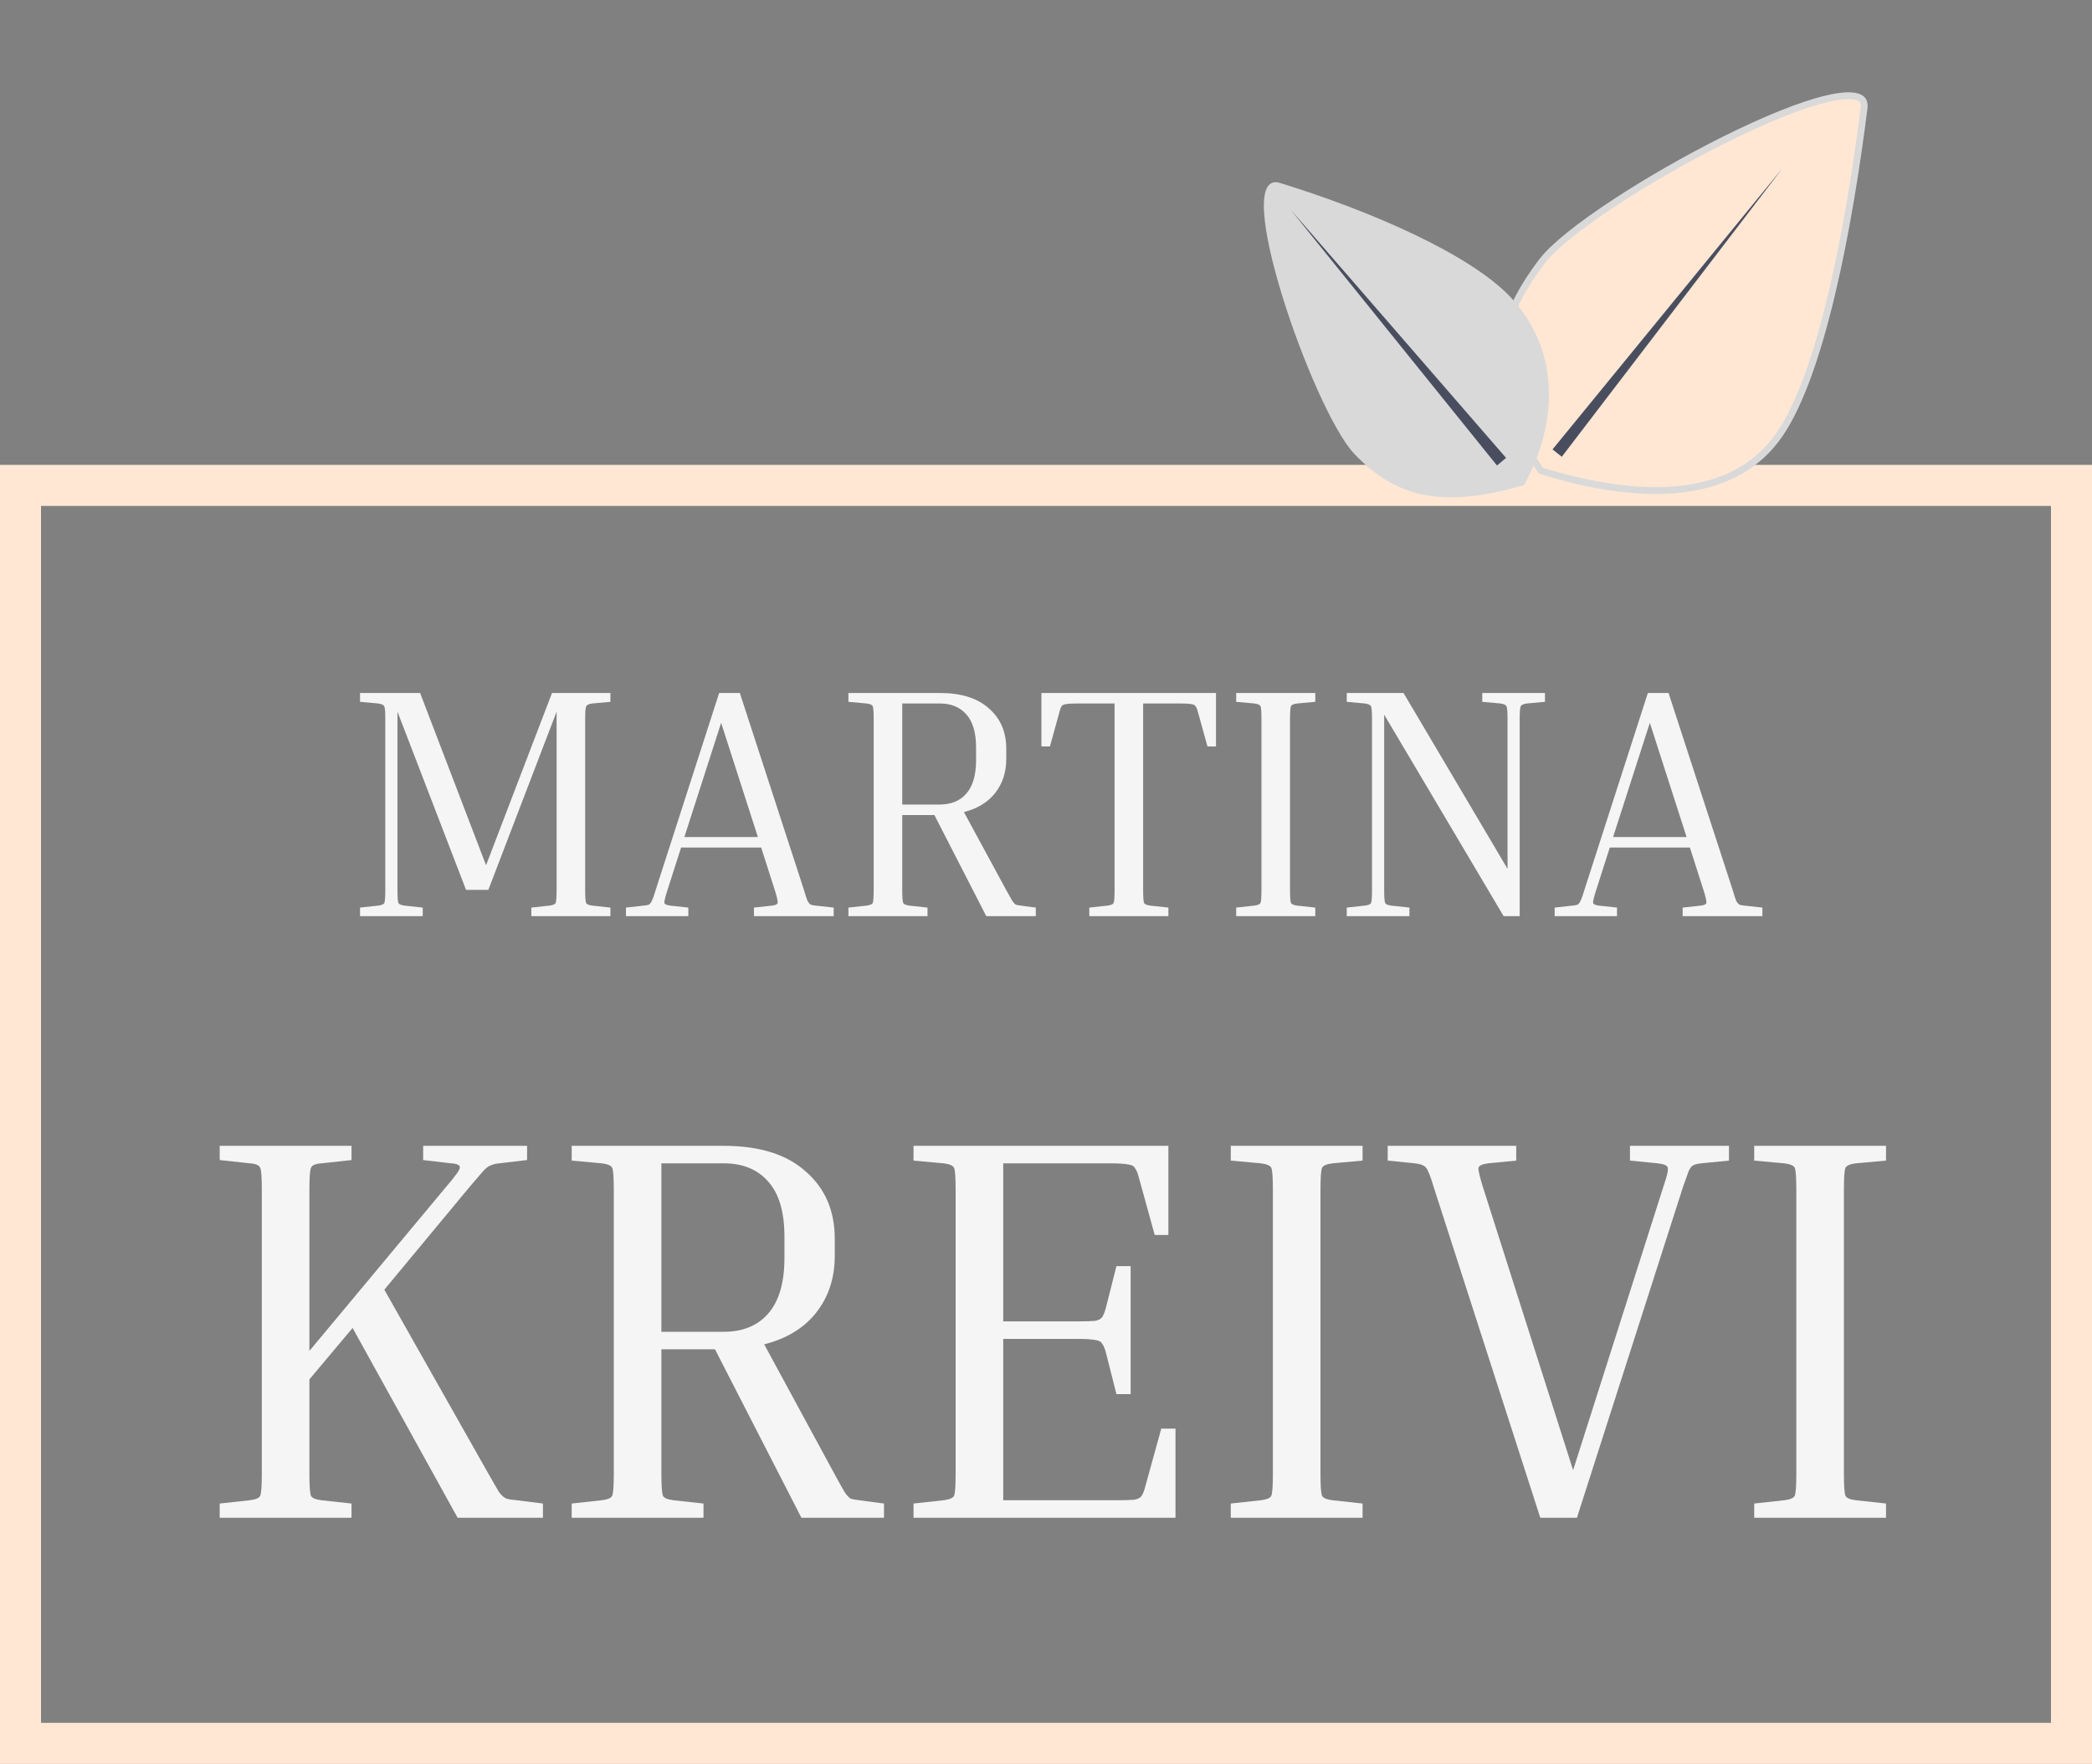 <svg width="153" height="129" viewBox="0 0 153 129" fill="none" xmlns="http://www.w3.org/2000/svg">
<rect x="0" y="0" width="153" height="129" fill="#808080" stroke="none"/>
<rect x="1.5" y="35.5" width="150" height="92" stroke="#FFE7D4" stroke-width="3"/>
<path d="M44.644 66.376V67H38.86V66.376L40.18 66.232C40.436 66.2 40.588 66.136 40.636 66.04C40.684 65.928 40.708 65.6 40.708 65.056V52.048L35.716 65.08H34.084L29.068 52.048V65.056C29.068 65.6 29.092 65.928 29.14 66.04C29.188 66.136 29.34 66.2 29.596 66.232L30.916 66.376V67H26.332V66.376L27.652 66.232C27.908 66.2 28.06 66.136 28.108 66.04C28.156 65.928 28.18 65.6 28.18 65.056V52.624C28.18 52.08 28.156 51.76 28.108 51.664C28.06 51.552 27.908 51.48 27.652 51.448L26.332 51.328V50.68H30.724L35.548 63.28L40.372 50.68H44.644V51.328L43.324 51.448C43.068 51.48 42.916 51.552 42.868 51.664C42.82 51.76 42.796 52.08 42.796 52.624V65.056C42.796 65.6 42.82 65.928 42.868 66.04C42.916 66.136 43.068 66.2 43.324 66.232L44.644 66.376ZM50.34 66.376V67H45.78V66.376L47.076 66.232C47.252 66.216 47.38 66.192 47.46 66.16C47.54 66.112 47.612 66.016 47.676 65.872C47.756 65.712 47.852 65.44 47.964 65.056L52.596 50.68H54.108L58.788 65.056C58.9 65.44 58.988 65.712 59.052 65.872C59.132 66.016 59.212 66.112 59.292 66.16C59.372 66.192 59.492 66.216 59.652 66.232L60.972 66.376V67H55.14V66.376L56.46 66.232C56.716 66.2 56.852 66.136 56.868 66.04C56.9 65.928 56.828 65.6 56.652 65.056L55.668 61.984H49.812L48.828 65.056C48.652 65.6 48.572 65.928 48.588 66.04C48.62 66.136 48.764 66.2 49.02 66.232L50.34 66.376ZM50.052 61.216H55.428L52.74 52.864L50.052 61.216ZM62.05 51.328V50.68H68.722C70.29 50.68 71.49 51.056 72.322 51.808C73.17 52.544 73.594 53.528 73.594 54.76V55.504C73.594 56.48 73.322 57.312 72.778 58C72.25 58.672 71.49 59.136 70.498 59.392L73.57 65.056C73.778 65.44 73.93 65.712 74.026 65.872C74.122 66.016 74.21 66.112 74.29 66.16C74.386 66.192 74.514 66.216 74.674 66.232L75.754 66.376V67H72.13L68.338 59.608H65.986V65.056C65.986 65.616 66.01 65.944 66.058 66.04C66.106 66.136 66.258 66.2 66.514 66.232L67.834 66.376V67H62.05V66.376L63.37 66.232C63.626 66.2 63.778 66.136 63.826 66.04C63.874 65.944 63.898 65.616 63.898 65.056V52.624C63.898 52.064 63.874 51.736 63.826 51.64C63.778 51.544 63.626 51.48 63.37 51.448L62.05 51.328ZM68.722 51.448H65.986V58.84H68.722C69.554 58.84 70.202 58.576 70.666 58.048C71.146 57.504 71.386 56.688 71.386 55.6V54.664C71.386 53.576 71.146 52.768 70.666 52.24C70.202 51.712 69.554 51.448 68.722 51.448ZM76.164 50.68H88.932V54.592H88.308L87.612 52.072C87.564 51.88 87.508 51.744 87.444 51.664C87.396 51.568 87.292 51.512 87.132 51.496C86.972 51.464 86.7 51.448 86.316 51.448H83.604V65.056C83.604 65.616 83.628 65.944 83.676 66.04C83.724 66.136 83.876 66.2 84.132 66.232L85.452 66.376V67H79.668V66.376L80.988 66.232C81.244 66.2 81.396 66.136 81.444 66.04C81.492 65.944 81.516 65.616 81.516 65.056V51.448H78.78C78.412 51.448 78.14 51.464 77.964 51.496C77.804 51.512 77.692 51.568 77.628 51.664C77.58 51.744 77.532 51.88 77.484 52.072L76.788 54.592H76.164V50.68ZM90.41 51.328V50.68H96.194V51.328L94.874 51.448C94.618 51.48 94.466 51.544 94.418 51.64C94.37 51.736 94.346 52.064 94.346 52.624V65.056C94.346 65.616 94.37 65.944 94.418 66.04C94.466 66.136 94.618 66.2 94.874 66.232L96.194 66.376V67H90.41V66.376L91.73 66.232C91.986 66.2 92.138 66.136 92.186 66.04C92.234 65.944 92.258 65.616 92.258 65.056V52.624C92.258 52.064 92.234 51.736 92.186 51.64C92.138 51.544 91.986 51.48 91.73 51.448L90.41 51.328ZM108.408 51.328V50.68H112.992V51.328L111.672 51.448C111.416 51.48 111.264 51.552 111.216 51.664C111.168 51.76 111.144 52.08 111.144 52.624V67H109.968L101.232 52.264V65.056C101.232 65.6 101.256 65.928 101.304 66.04C101.352 66.136 101.504 66.2 101.76 66.232L103.08 66.376V67H98.496V66.376L99.816 66.232C100.072 66.2 100.224 66.136 100.272 66.04C100.32 65.928 100.344 65.6 100.344 65.056V52.624C100.344 52.08 100.32 51.76 100.272 51.664C100.224 51.552 100.072 51.48 99.816 51.448L98.496 51.328V50.68H102.648L110.256 63.544V52.624C110.256 52.08 110.232 51.76 110.184 51.664C110.136 51.552 109.984 51.48 109.728 51.448L108.408 51.328ZM118.262 66.376V67H113.702V66.376L114.998 66.232C115.174 66.216 115.302 66.192 115.382 66.16C115.462 66.112 115.534 66.016 115.598 65.872C115.678 65.712 115.774 65.44 115.886 65.056L120.518 50.68H122.03L126.71 65.056C126.822 65.44 126.91 65.712 126.974 65.872C127.054 66.016 127.134 66.112 127.214 66.16C127.294 66.192 127.414 66.216 127.574 66.232L128.894 66.376V67H123.062V66.376L124.382 66.232C124.638 66.2 124.774 66.136 124.79 66.04C124.822 65.928 124.75 65.6 124.574 65.056L123.59 61.984H117.734L116.75 65.056C116.574 65.6 116.494 65.928 116.51 66.04C116.542 66.136 116.686 66.2 116.942 66.232L118.262 66.376ZM117.974 61.216H123.35L120.662 52.864L117.974 61.216Z" fill="#F5F5F5"/>
<path d="M16.068 84.84V83.8H25.708V84.84L23.508 85.08C23.082 85.107 22.828 85.213 22.748 85.4C22.668 85.56 22.628 86.107 22.628 87.04V98.8L32.628 86.8C33.295 86.027 33.628 85.56 33.628 85.4C33.655 85.213 33.442 85.107 32.988 85.08L30.948 84.84V83.8H38.548V84.84L36.508 85.08C36.242 85.107 36.028 85.16 35.868 85.24C35.708 85.293 35.522 85.44 35.308 85.68C35.122 85.893 34.802 86.267 34.348 86.8L28.108 94.32L35.708 107.76C36.055 108.373 36.308 108.813 36.468 109.08C36.655 109.347 36.842 109.52 37.028 109.6C37.215 109.653 37.468 109.693 37.788 109.72L39.708 109.96V111H33.468L25.788 97.12L22.628 100.88V107.76C22.628 108.693 22.668 109.24 22.748 109.4C22.828 109.56 23.082 109.667 23.508 109.72L25.708 109.96V111H16.068V109.96L18.268 109.72C18.695 109.667 18.948 109.56 19.028 109.4C19.108 109.24 19.148 108.693 19.148 107.76V87.04C19.148 86.107 19.108 85.56 19.028 85.4C18.948 85.213 18.695 85.107 18.268 85.08L16.068 84.84ZM41.811 84.88V83.8H52.931C55.544 83.8 57.544 84.427 58.931 85.68C60.344 86.907 61.051 88.547 61.051 90.6V91.84C61.051 93.467 60.597 94.853 59.691 96C58.811 97.12 57.544 97.893 55.891 98.32L61.011 107.76C61.357 108.4 61.611 108.853 61.771 109.12C61.931 109.36 62.077 109.52 62.211 109.6C62.371 109.653 62.584 109.693 62.851 109.72L64.651 109.96V111H58.611L52.291 98.68H48.371V107.76C48.371 108.693 48.411 109.24 48.491 109.4C48.571 109.56 48.824 109.667 49.251 109.72L51.451 109.96V111H41.811V109.96L44.011 109.72C44.437 109.667 44.691 109.56 44.771 109.4C44.851 109.24 44.891 108.693 44.891 107.76V87.04C44.891 86.107 44.851 85.56 44.771 85.4C44.691 85.24 44.437 85.133 44.011 85.08L41.811 84.88ZM52.931 85.08H48.371V97.4H52.931C54.317 97.4 55.397 96.96 56.171 96.08C56.971 95.173 57.371 93.813 57.371 92V90.44C57.371 88.627 56.971 87.28 56.171 86.4C55.397 85.52 54.317 85.08 52.931 85.08ZM84.931 104.48H85.971V111H66.811V109.96L69.011 109.72C69.437 109.667 69.691 109.56 69.771 109.4C69.851 109.24 69.891 108.693 69.891 107.76V87.04C69.891 86.107 69.851 85.56 69.771 85.4C69.691 85.24 69.437 85.133 69.011 85.08L66.811 84.88V83.8H85.451V90.32H84.451L83.291 86.12C83.211 85.8 83.117 85.573 83.011 85.44C82.931 85.28 82.757 85.187 82.491 85.16C82.224 85.107 81.771 85.08 81.131 85.08H73.371V96.64H78.731C79.371 96.64 79.824 96.627 80.091 96.6C80.357 96.547 80.531 96.453 80.611 96.32C80.717 96.16 80.811 95.92 80.891 95.6L81.651 92.6H82.691V101.96H81.651L80.891 98.96C80.811 98.64 80.717 98.413 80.611 98.28C80.531 98.12 80.357 98.027 80.091 98C79.824 97.947 79.371 97.92 78.731 97.92H73.371V109.72H81.611C82.251 109.72 82.704 109.707 82.971 109.68C83.237 109.627 83.411 109.533 83.491 109.4C83.597 109.24 83.691 109 83.771 108.68L84.931 104.48ZM90.014 84.88V83.8H99.654V84.88L97.454 85.08C97.027 85.133 96.774 85.24 96.694 85.4C96.614 85.56 96.574 86.107 96.574 87.04V107.76C96.574 108.693 96.614 109.24 96.694 109.4C96.774 109.56 97.027 109.667 97.454 109.72L99.654 109.96V111H90.014V109.96L92.214 109.72C92.64 109.667 92.894 109.56 92.974 109.4C93.054 109.24 93.094 108.693 93.094 107.76V87.04C93.094 86.107 93.054 85.56 92.974 85.4C92.894 85.24 92.64 85.133 92.214 85.08L90.014 84.88ZM123.09 86.8L115.33 111H112.65L104.85 86.8C104.61 86 104.424 85.533 104.29 85.4C104.184 85.24 103.917 85.133 103.49 85.08L101.49 84.88V83.8H110.89V84.88L108.85 85.08C108.424 85.133 108.184 85.24 108.13 85.4C108.104 85.56 108.21 86.027 108.45 86.8L115.05 107.52L121.65 86.8C121.917 86.027 122.024 85.56 121.97 85.4C121.944 85.24 121.704 85.133 121.25 85.08L119.21 84.88V83.8H126.45V84.88L124.41 85.08C124.144 85.107 123.944 85.16 123.81 85.24C123.704 85.293 123.597 85.44 123.49 85.68C123.41 85.893 123.277 86.267 123.09 86.8ZM128.295 84.88V83.8H137.935V84.88L135.735 85.08C135.308 85.133 135.055 85.24 134.975 85.4C134.895 85.56 134.855 86.107 134.855 87.04V107.76C134.855 108.693 134.895 109.24 134.975 109.4C135.055 109.56 135.308 109.667 135.735 109.72L137.935 109.96V111H128.295V109.96L130.495 109.72C130.922 109.667 131.175 109.56 131.255 109.4C131.335 109.24 131.375 108.693 131.375 107.76V87.04C131.375 86.107 131.335 85.56 131.255 85.4C131.175 85.24 130.922 85.133 130.495 85.08L128.295 84.88Z" fill="#F5F5F5"/>
<path d="M129.876 32.151C126.633 36.384 120.44 36.82 112.705 34.429C110.41 31.203 109.625 28.448 109.802 25.98C109.981 23.489 111.143 21.25 112.807 19.077C113.618 18.019 115.541 16.499 117.995 14.881C120.439 13.27 123.379 11.58 126.195 10.18C129.015 8.778 131.694 7.673 133.621 7.221C134.593 6.993 135.332 6.942 135.796 7.068C136.021 7.13 136.159 7.228 136.239 7.346C136.318 7.465 136.363 7.641 136.329 7.905C135.799 12.117 135.014 17.103 133.944 21.58C132.87 26.07 131.519 30.005 129.876 32.151Z" fill="#FFE7D4" stroke="#D9D9D9" stroke-width="0.5"/>
<path d="M110.291 21.899C113.207 24.977 114.187 29.808 111.301 35.264C108.372 36.116 106.092 36.318 104.188 35.938C102.27 35.556 100.704 34.576 99.224 33.014C98.503 32.253 97.566 30.581 96.62 28.484C95.68 26.398 94.745 23.923 94.023 21.584C93.299 19.241 92.792 17.05 92.699 15.526C92.652 14.756 92.713 14.198 92.871 13.877C92.947 13.722 93.034 13.643 93.123 13.606C93.212 13.569 93.343 13.558 93.54 13.619C96.799 14.622 100.249 15.91 103.257 17.342C106.271 18.777 108.818 20.344 110.291 21.899Z" fill="#D9D9D9" stroke="#D9D9D9" stroke-width="0.5"/>
<path d="M94.383 15.321L110.147 33.488L109.483 34.044L94.383 15.321Z" fill="#494E5F"/>
<path d="M130.356 12.31L114.223 33.405L113.544 32.868L130.356 12.31Z" fill="#494E5F"/>
</svg>
